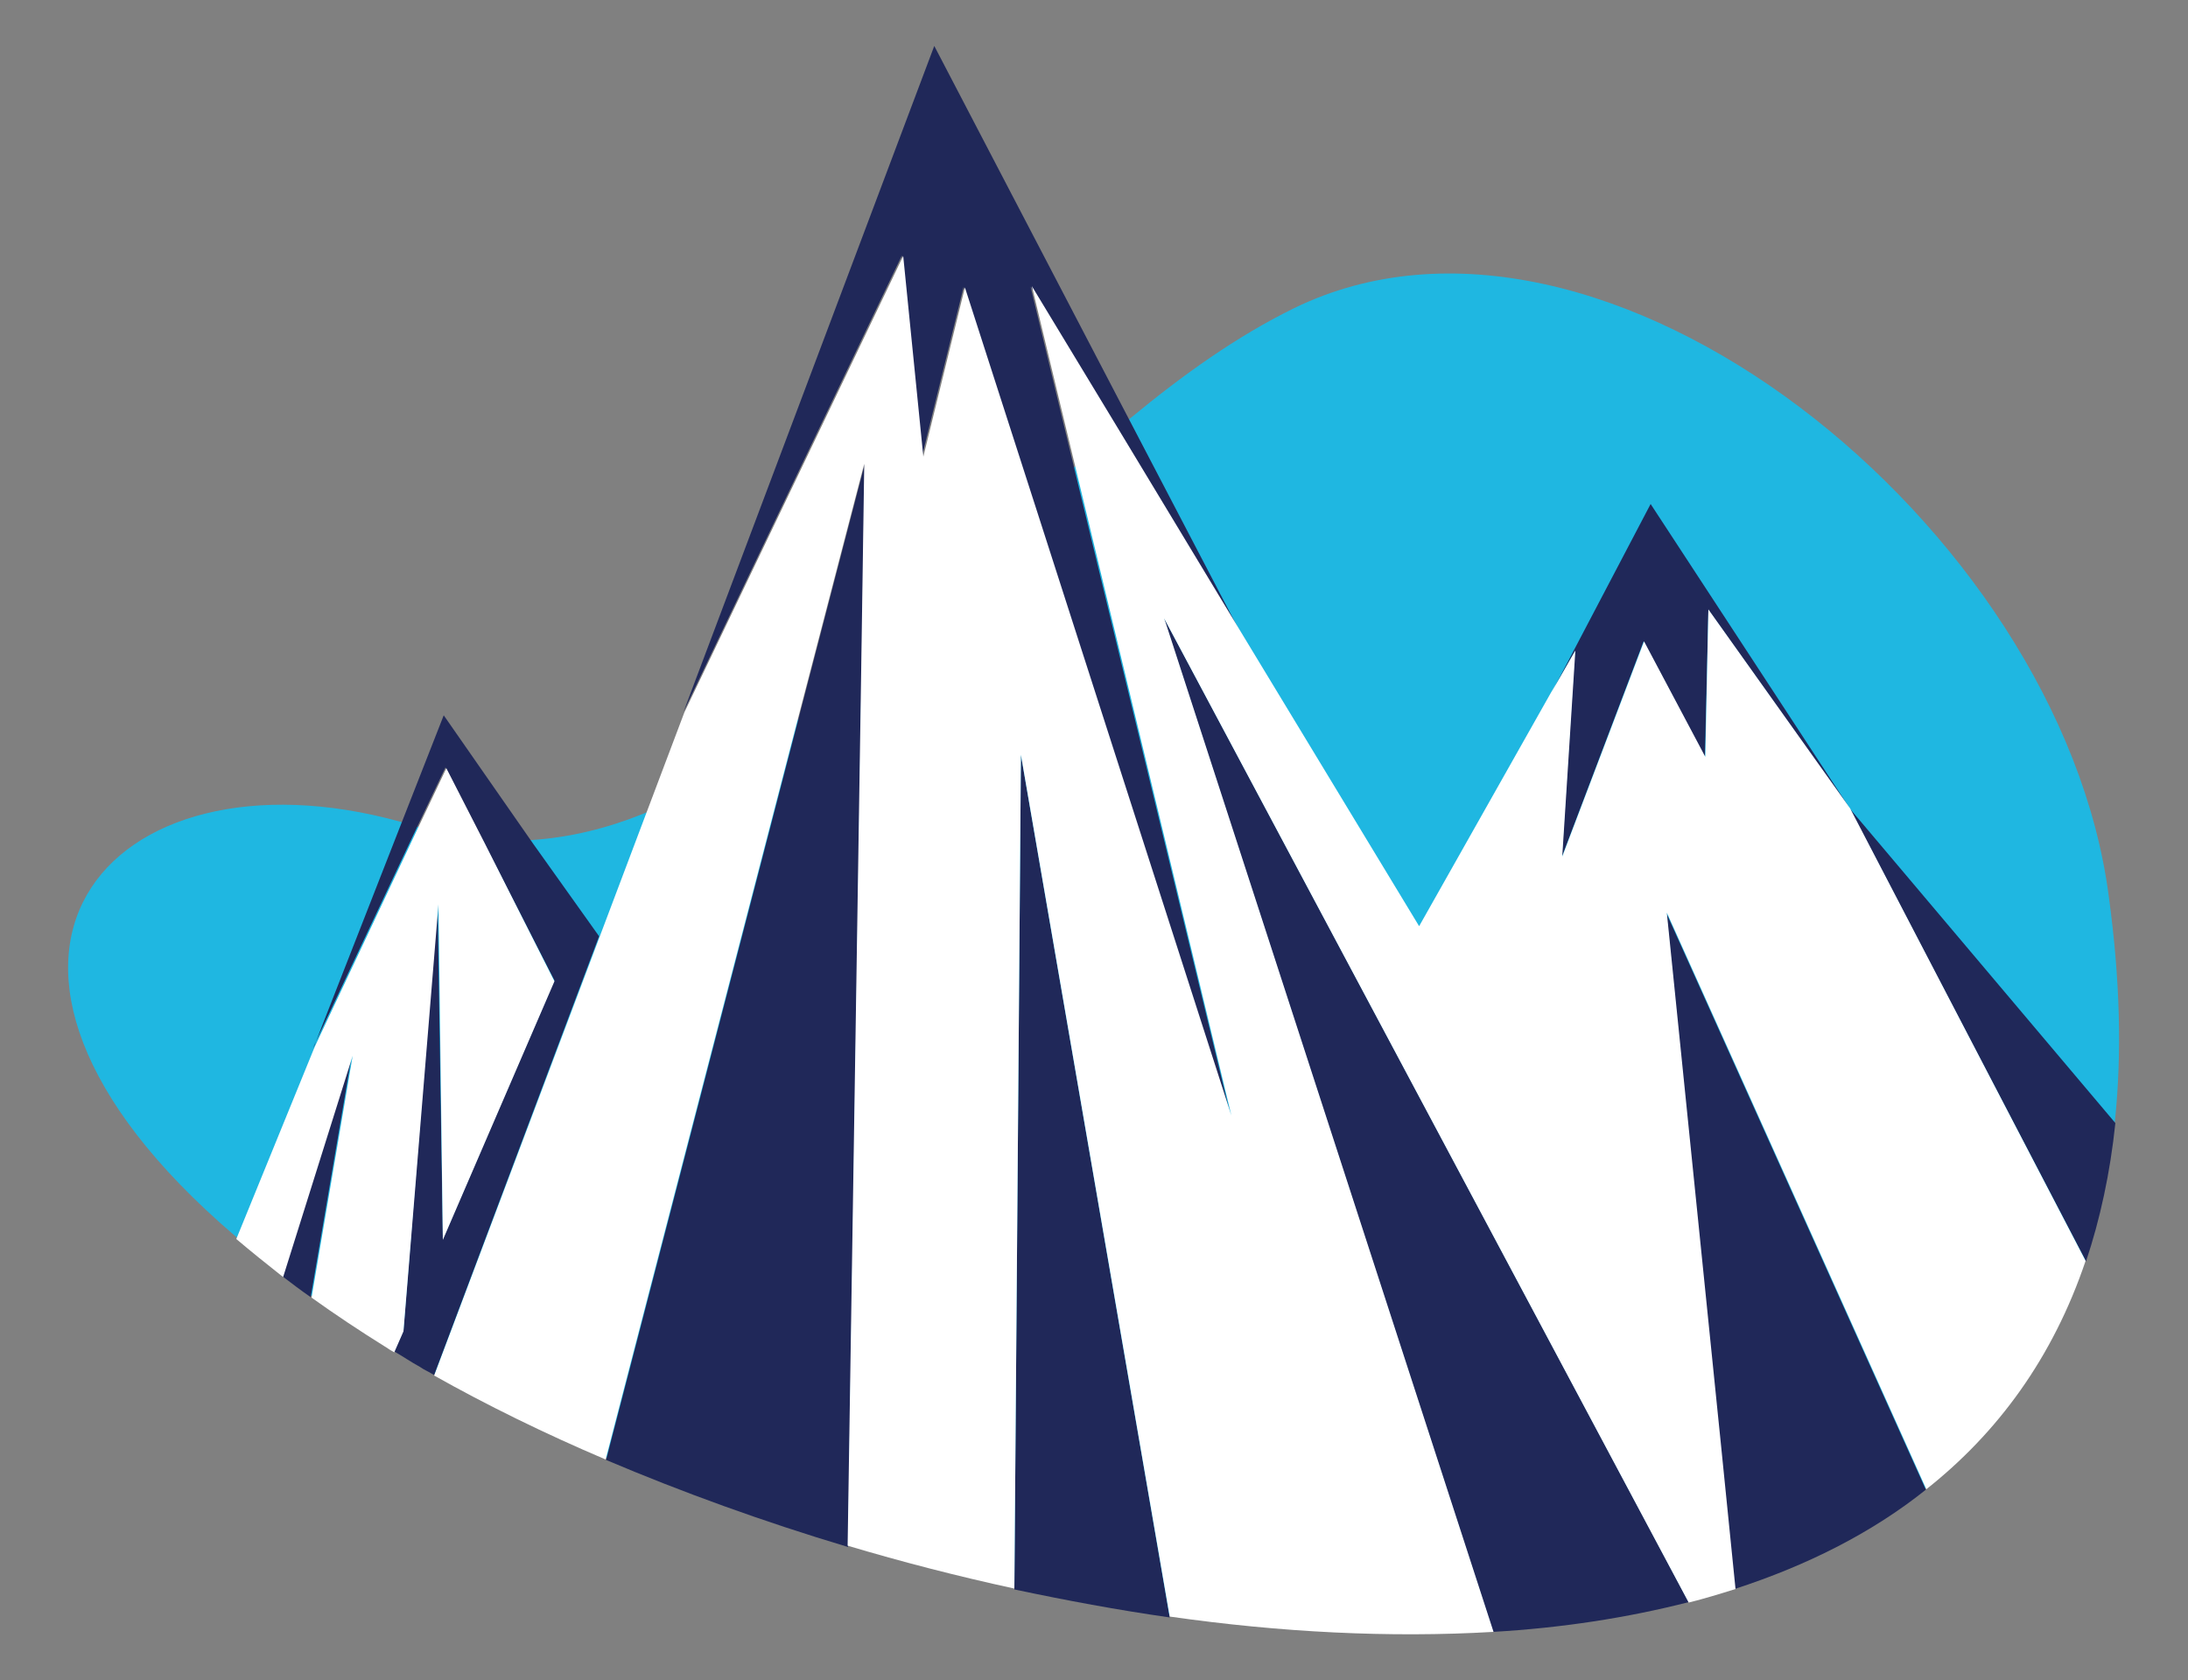 <?xml version="1.0" encoding="utf-8"?>
<!-- Generator: Adobe Illustrator 22.0.0, SVG Export Plug-In . SVG Version: 6.00 Build 0)  -->
<svg version="1.1" id="Layer_1" xmlns="http://www.w3.org/2000/svg" xmlns:xlink="http://www.w3.org/1999/xlink" x="0px" y="0px"
	 viewBox="0 0 500 384.1" style="enable-background:new 0 0 500 384.1;" xml:space="preserve">
<rect x="0" y="0" width="500" height="384.1" fill="#808080" stroke="none"/>
<style type="text/css">
	.st0{fill:#1FB7E1;}
	.st1{fill:none;}
	.st2{fill:#202859;}
	.st3{fill:#FFFFFF;}
</style>
<g>
	<path class="st0" d="M483.3,256.2c-1.2,11.5-3.5,22-6.7,31.6c-7.4,22.1-20.1,39.2-36.4,52.2c-12.6,10-27.3,17.4-43.7,22.7
		c-3.5,1.1-7,2.2-10.7,3.1c-14,3.7-29,5.8-44.7,6.8c-23.7,1.5-48.8,0.1-74-3.5c-11.9-1.7-23.7-3.9-35.5-6.4
		c-12.9-2.8-25.7-6.1-38.1-9.8c-19.5-5.7-38.2-12.5-55.3-19.9c-14.2-6-27.4-12.5-39.3-19.2l0,0c-1.1-0.7-2.2-1.2-3.3-1.9
		c-2-1.1-3.9-2.3-5.8-3.5c-0.6-0.4-1.2-0.8-1.9-1.1c-6.2-3.9-11.9-7.6-17.1-11.4c-2.3-1.6-4.4-3.2-6.5-4.8
		c-3.8-2.9-7.4-5.8-10.7-8.7c-73.7-63.1-28.9-113,37.8-94.6c1.1,0.3,2.3,0.7,3.4,1h0.1c5.3,1.6,10.4,2.6,15.5,3.1
		c3.8,0.4,7.6,0.4,11.2,0.1c8.8-0.6,17.2-2.7,25.4-6c12-4.9,23.4-12.2,34.8-21.1c5-3.9,9.9-8,14.8-12.3
		c13.3-11.8,26.5-24.8,39.9-37.5l0,0c3-2.8,6.1-5.6,9.1-8.4c3.3-3,6.6-5.9,10-8.8c0.9-0.8,1.8-1.5,2.7-2.3
		c12.1-10,24.3-18.7,37.3-25.1c70.8-34.7,175.3,49.9,186.3,134.4C484.5,224,484.9,240.9,483.3,256.2z"/>
	<path class="st1" d="M245.8,107.6L245.8,107.6l34.9,144.3L236.9,116c0,0,0,0-0.1,0.1L281.4,255L245.8,107.6z"/>
	<polygon class="st1" points="381,208.7 381,209.6 392.6,324.6 392.7,324.6 	"/>
	<path class="st1" d="M121.8,192.8l15,21.4L99,314.3l0,0l48.2-127.7C139.1,190,130.6,192.2,121.8,192.8z"/>
	<polygon class="st1" points="266.1,141.3 266,141 266.4,142.5 266.1,141.2 	"/>
	<path class="st1" d="M482.2,205.7c-11-84.4-115.5-169-186.3-134.3c-13,6.3-25.4,15.2-37.3,25.1l24.8,47.5l41.1,67.7l31.6-56
		l21.3-40.5l45.6,69.5l60.7,71.9C485,241.5,484.6,224.6,482.2,205.7z"/>
	<path class="st1" d="M71.6,239.6l20-51.1c-66.7-18.4-111.4,31.3-37.8,94.6L71.6,239.6L71.6,239.6z"/>
	<path class="st2" d="M265.9,141.1l0.4,1.3L341.2,373c15.6-0.9,30.6-3.2,44.7-6.8L265.9,141.1L265.9,141.1z"/>
	<path class="st2" d="M476.7,288.3c3.2-9.6,5.5-20.1,6.7-31.6l-60.7-71.9L476.7,288.3z"/>
	<polygon class="st2" points="359.9,148.8 356.9,195.9 375.6,146.6 389.6,173.1 390.4,139.4 422.8,184.9 377.2,115.2 355.9,155.8 
		354.5,158.4 	"/>
	<path class="st2" d="M64.5,291.7c2.1,1.6,4.2,3.2,6.5,4.8l9.4-55.3L64.5,291.7z"/>
	<path class="st2" d="M231.8,363.3c11.8,2.5,23.6,4.7,35.5,6.4l-34-197.1L231.8,363.3z"/>
	<polygon class="st3" points="392.6,324.6 393,328.5 392.7,324.6 	"/>
	<path class="st2" d="M392.5,324.6l0.4,3.9l0,0l3.5,34.7c16.3-5.3,31.2-12.7,43.7-22.7l-59.3-131.8L392.5,324.6z"/>
	<path class="st2" d="M197.6,106.1l-15.5,59.6l0,0l-43.6,168c17.2,7.3,35.9,14.1,55.3,19.9l3.1-200.1l0,0L197.6,106.1z"/>
	<path class="st2" d="M255.8,98.8l27.4,45.3l-24.8-47.5l0,0l-44.9-86.1l-57.3,152.2l49.9-104.3l4.6,45.9l9.5-38.7l16.2,50.3
		c0.1-0.1,0.2-0.2,0.3-0.3c-0.1,0.1-0.2,0.2-0.3,0.3l44.8,139l-35.6-147.4l0,0l-10.1-42L255.8,98.8"/>
	<path class="st3" d="M266,141.3l119.9,225c3.6-0.9,7.2-2,10.7-3.1l-3.5-34.7l0,0l-0.4-3.9l-11.7-115l-0.1-1l59.3,131.8
		c16.3-12.9,28.9-30,36.4-52.2l-53.8-103.4l-32.4-45.5l-0.7,33.7l-14-26.4l-18.7,49.2l3-47.1l-5.5,9.6l1.4-2.6l-31.6,56l-41-67.7
		l-27.4-45.4c-0.7,0.7-0.7,0.7,0,0l-20.1-33.2l10.1,42l0,0L281.4,255l-44.7-139l0,0l-16.2-50.3l-9.5,38.7l-4.6-45.9l-50,104.3
		l-9.1,24.1l0,0L99.2,314.4c11.9,6.7,25.1,13.2,39.2,19.2l43.6-168l0,0l15.5-59.6l-0.7,47.2l0,0l-3.1,200.1
		c12.4,3.7,25.2,7,38.1,9.8l1.5-190.6l34,197c25.2,3.6,50.2,4.9,74,3.5l-74.9-230.6"/>
	<path class="st2" d="M121.8,192.8L121.8,192.8l-20.4-29.3l-9.8,25l0,0l-20,51.1l0,0l0.2-0.7l23.3-49.4l0,0l6.7-14.1l8.8,17.2l0,0
		l16.1,31.5l-3.8,8.8l-21.7,50.3l-1.2-76.7l-7.8,97.6l-2.1,4.8c1.9,1.1,3.8,2.4,5.8,3.5c1,0.7,2.2,1.2,3.3,1.9l37.7-100.3
		L121.8,192.8z"/>
	<path class="st3" d="M110.8,192.8L110.8,192.8l-8.8-17.2l-6.7,14.1l0,0L72,239.1l-0.3,0.7L54,283.2c3.3,2.8,6.9,5.7,10.7,8.7
		l15.9-50.6l-9.4,55.3c5.3,3.8,11,7.6,17.1,11.4c0.6,0.4,1.2,0.8,1.8,1.1l2.1-4.8l8-97.6l1,76.7l21.7-50.3l3.8-8.8L110.8,192.8z"/>
</g>
</svg>
